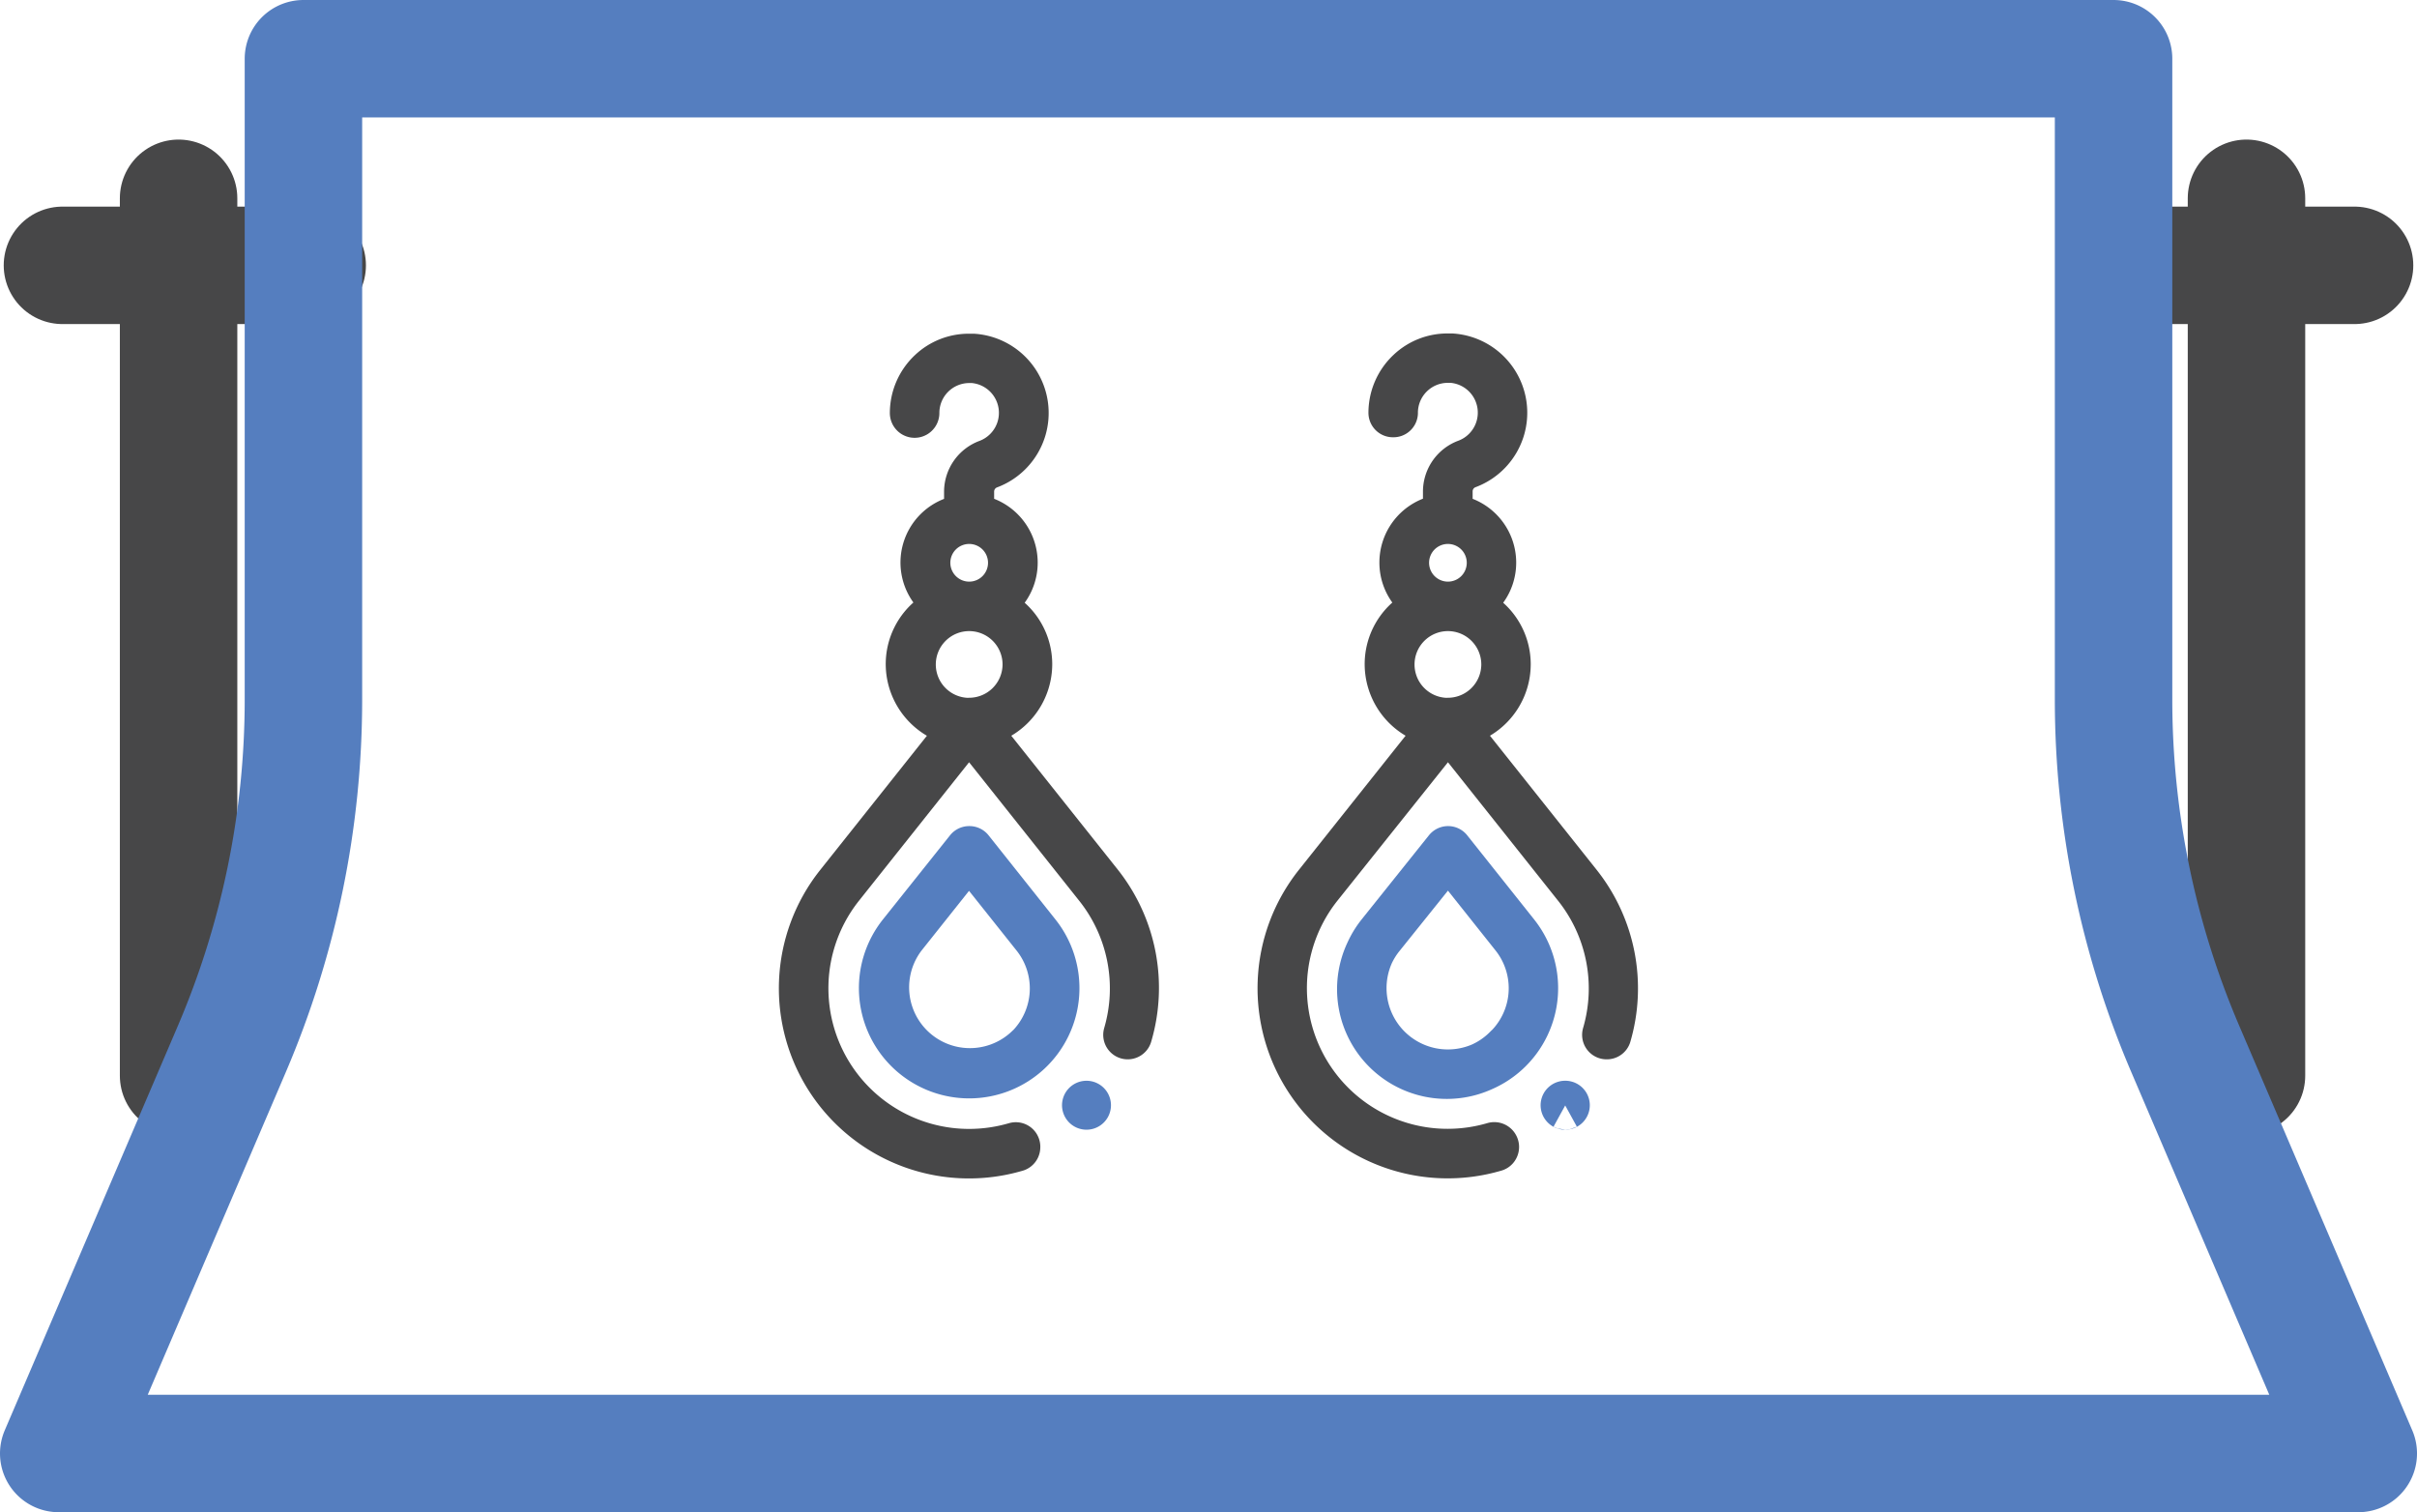 <svg xmlns="http://www.w3.org/2000/svg" viewBox="0 0 493.86 308.96"><defs><style>.cls-1,.cls-2,.cls-3,.cls-4{fill:none;stroke-linecap:round;stroke-linejoin:round;}.cls-1,.cls-3{stroke:#474748;}.cls-1,.cls-2{stroke-width:24px;}.cls-2,.cls-4{stroke:#557ebf;}.cls-3,.cls-4{stroke-width:10px;}</style></defs><title>wbg_1</title><g id="Layer_2" data-name="Layer 2"><g id="Layer_22" data-name="Layer 22"><g id="wbg"><line class="cls-1" x1="62.77" y1="54.22" x2="12.76" y2="54.22"/><line class="cls-1" x1="481.1" y1="54.22" x2="432.62" y2="54.22"/><line class="cls-1" x1="36.49" y1="40.52" x2="36.49" y2="219.8"/><line class="cls-1" x1="459.02" y1="40.52" x2="459.02" y2="219.8"/><path class="cls-2" d="M62,142.94V12H431.86V142.94a181.4,181.4,0,0,0,14.66,71.42L481.86,297H12l35.35-82.6A181.58,181.58,0,0,0,62,142.94Z"/><path class="cls-3" d="M224.53,180.87l-22.82-28.69c-.69-.88-2.55-3.12-2.55-3.12s2.86-2,3.87-2.47A12,12,0,0,0,210,135.76a11.84,11.84,0,0,0-4.72-9.49c-.81-.62-3.7-2.56-3.7-2.56s2.51-2,3.18-2.78a8.93,8.93,0,0,0,2.27-6,9,9,0,0,0-6.32-8.56,3.67,3.67,0,0,1-2.58-3.5v-2.47A5.91,5.91,0,0,1,202,94.9a11.23,11.23,0,0,0-3.15-21.71c-.27,0-.55,0-.82,0a11,11,0,0,0-7.64,3,11.27,11.27,0,0,0-3.57,8.21.06.06,0,0,0,.12,0A11.11,11.11,0,0,1,198,73.27q.39,0,.78,0a11.12,11.12,0,0,1,3.12,21.5,6.09,6.09,0,0,0-4,5.65v2.47a3.67,3.67,0,0,1-2.58,3.5,8.95,8.95,0,0,0-4.06,14.51c.68.76,3,2.78,3,2.78s-2.74,1.94-3.56,2.56a11.84,11.84,0,0,0-4.72,9.49A12,12,0,0,0,193,146.59c1,.47,3.95,2.47,3.95,2.47s-1.93,2.24-2.63,3.12l-22.81,28.69a33.85,33.85,0,0,0,36.05,53.55s0,0,0-.06a.05.05,0,0,0,0-.05,34,34,0,0,1-9.54,1.37,33.74,33.74,0,0,1-26.42-54.74l23.55-29.62a3.67,3.67,0,0,1,5.72,0l23.55,29.62a33.75,33.75,0,0,1,6,30.52.09.09,0,0,0,0,0s0,0,0,0h0s0,0,0,0A33.91,33.91,0,0,0,224.53,180.87ZM189.18,115a8.85,8.85,0,1,1,8.85,8.85A8.86,8.86,0,0,1,189.18,115Zm8.85,32.6a11.82,11.82,0,1,1,11.82-11.82A11.84,11.84,0,0,1,198,147.58Z"/><path class="cls-4" d="M211.75,191l-13.67-17.2-.05,0a.05.05,0,0,0,0,0L184.31,191a17.53,17.53,0,1,0,27.44,0Zm-1.4,23.22A17.42,17.42,0,0,1,184.4,191.1l10.77-13.54L198,174s2.17,2.72,2.86,3.6l10.78,13.54A17.41,17.41,0,0,1,210.35,214.25Z"/><path class="cls-4" d="M222,225.84l0,0,0,0,0,0,0,0,0,0a.05.05,0,0,1,0,0h0Z"/><path class="cls-3" d="M322.34,180.87l-22.82-28.69c-.7-.88-2.56-3.12-2.56-3.12a45.11,45.11,0,0,1,3.88-2.47,12,12,0,0,0,6.93-10.83,11.84,11.84,0,0,0-4.72-9.49c-.81-.62-3.7-2.56-3.7-2.56s2.5-2,3.18-2.78a8.93,8.93,0,0,0,2.27-6,9,9,0,0,0-6.33-8.56,3.66,3.66,0,0,1-2.57-3.5v-2.47a5.9,5.9,0,0,1,3.89-5.55,11.23,11.23,0,0,0-3.15-21.71l-.82,0a11,11,0,0,0-7.64,3,11.27,11.27,0,0,0-3.57,8.21s0,0,.06,0a0,0,0,0,0,.05,0,11.11,11.11,0,0,1,11.12-11.12c.26,0,.53,0,.78,0a11.12,11.12,0,0,1,3.13,21.5,6.1,6.1,0,0,0-4,5.65v2.47a3.66,3.66,0,0,1-2.58,3.5,9,9,0,0,0-6.32,8.56,8.91,8.91,0,0,0,2.27,6c.67.76,3,2.78,3,2.78s-2.75,1.94-3.56,2.56a11.84,11.84,0,0,0-4.72,9.49,12,12,0,0,0,6.93,10.83c1,.47,4,2.47,4,2.47s-1.93,2.24-2.63,3.12l-22.82,28.69a33.85,33.85,0,0,0,36.06,53.55.05.05,0,0,0,0-.06.07.07,0,0,0-.06-.05,33.89,33.89,0,0,1-9.53,1.37,33.74,33.74,0,0,1-26.42-54.74L293,151.32a3.67,3.67,0,0,1,5.72,0l23.55,29.62a33.75,33.75,0,0,1,6,30.52.09.09,0,0,0,0,0s0,0,0,0h0s.05,0,.06,0A33.94,33.94,0,0,0,322.34,180.87ZM287,115a8.85,8.85,0,1,1,8.85,8.85A8.86,8.86,0,0,1,287,115Zm8.85,32.6a11.82,11.82,0,1,1,11.82-11.82A11.83,11.83,0,0,1,295.84,147.58Z"/><path class="cls-4" d="M309.56,191l-13.68-17.2a.05.05,0,0,0,0,0l0,0L282.12,191a17.53,17.53,0,1,0,27.44,0Zm-1.4,23.22a17.42,17.42,0,0,1-26-23.15L293,177.56c.69-.88,2.86-3.6,2.86-3.6s2.17,2.72,2.86,3.6l10.77,13.54A17.4,17.4,0,0,1,308.16,214.25Z"/><path class="cls-4" d="M319.79,225.84v0l0,0,0,0,0,0v0a.05.05,0,0,1,.05,0h0A.43.43,0,0,0,319.79,225.84Z"/></g></g></g></svg>